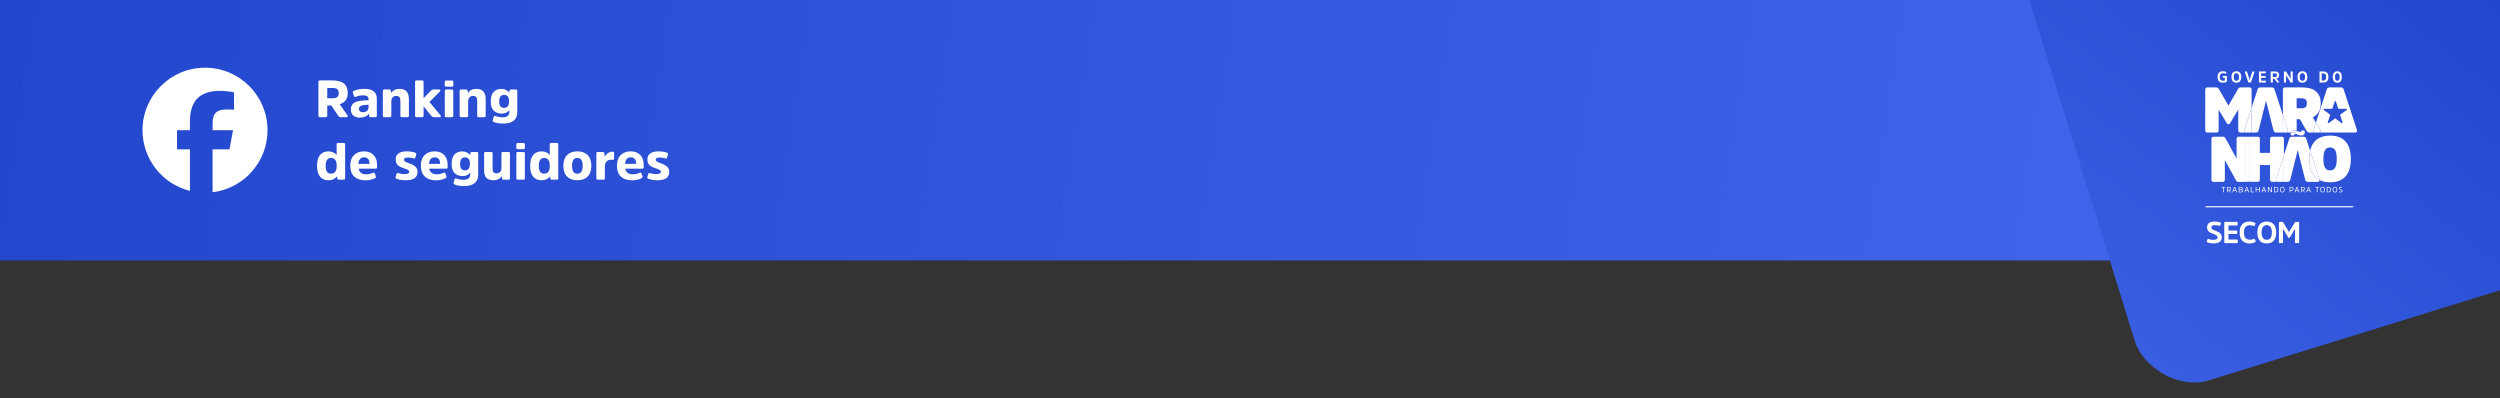 <svg width="1920" height="306" viewBox="0 0 1920 306" fill="none" xmlns="http://www.w3.org/2000/svg">
<rect x="0" y="0" width="1920" height="306" fill="#333333" stroke="none"/>
<g clip-path="url(#clip0_2024_3471)">
<rect width="1920" height="200" fill="url(#paint0_linear_2024_3471)"/>
<g clip-path="url(#clip1_2024_3471)">
<path d="M157.454 52C130.945 52 109.454 73.491 109.454 100C109.454 122.51 124.952 141.399 145.859 146.587V114.669H135.962V100H145.859V93.679C145.859 77.342 153.253 69.77 169.293 69.77C172.334 69.77 177.581 70.367 179.728 70.962V84.258C178.595 84.139 176.627 84.079 174.183 84.079C166.313 84.079 163.272 87.061 163.272 94.812V100H178.95L176.257 114.669H163.272V147.649C187.039 144.778 205.456 124.541 205.456 100C205.454 73.491 183.964 52 157.454 52Z" fill="white"/>
</g>
<path d="M251.338 75.48H255.058C256.898 75.48 258.178 75.2 258.978 74.56C259.778 73.92 260.178 72.92 260.178 71.52C260.178 70.08 259.778 69.04 259.018 68.44C258.218 67.88 256.938 67.56 255.098 67.56H251.338V75.48ZM245.698 61.76H255.178C259.138 61.76 262.098 62.56 264.098 64.08C266.058 65.6 267.058 68.08 267.058 71.52C267.058 75.96 264.978 78.8 260.858 80.04L266.858 88.52C267.098 88.88 267.178 89.2 267.018 89.52C266.858 89.84 266.578 90 266.178 90H261.538C260.818 90 260.298 89.72 259.898 89.08L254.378 81H251.338V88.84C251.338 89.64 250.938 90 250.178 90H245.698C244.898 90 244.538 89.64 244.538 88.84V62.92C244.538 62.16 244.898 61.76 245.698 61.76ZM289.388 75.84V88.88C289.388 89.64 289.028 90 288.308 90H284.668C284.028 90 283.628 89.72 283.548 89.12L283.308 87.36C281.868 89.36 279.508 90.32 276.268 90.32C274.188 90.32 272.548 89.8 271.308 88.72C270.068 87.68 269.468 86.12 269.468 84.08C269.468 82.92 269.668 81.92 270.108 81.04C270.548 80.2 271.148 79.52 271.868 79C272.588 78.52 273.548 78.12 274.788 77.8C275.988 77.52 277.228 77.32 278.468 77.2C279.708 77.08 281.228 77 283.068 76.96V76.2C283.068 74.2 281.668 73.2 278.948 73.2C277.108 73.2 275.188 73.6 273.188 74.32C272.468 74.64 272.028 74.4 271.828 73.64L271.028 71.16C270.788 70.56 271.028 70.12 271.668 69.8C274.068 68.76 276.788 68.24 279.908 68.24C286.228 68.24 289.388 70.8 289.388 75.84ZM283.068 82.12V80.44C280.468 80.52 278.588 80.76 277.428 81.2C276.228 81.64 275.668 82.44 275.668 83.64C275.668 84.4 275.908 85 276.468 85.44C276.988 85.92 277.708 86.12 278.668 86.12C280.108 86.12 281.228 85.76 281.948 85.04C282.668 84.32 283.068 83.32 283.068 82.12ZM314.025 76.2V88.88C314.025 89.64 313.665 90 312.945 90H308.625C307.865 90 307.505 89.64 307.505 88.88V77.44C307.505 76.16 307.265 75.24 306.785 74.6C306.305 74 305.465 73.68 304.345 73.68C303.065 73.68 302.145 74.08 301.505 74.84C300.865 75.6 300.545 76.64 300.545 77.92V88.88C300.545 89.64 300.145 90 299.425 90H295.105C294.385 90 294.025 89.64 294.025 88.88V69.8C294.025 69.08 294.385 68.72 295.105 68.72H298.985C299.625 68.72 300.025 69.04 300.105 69.6L300.425 71.4C301.785 69.32 303.945 68.24 306.945 68.24C311.665 68.24 314.025 70.92 314.025 76.2ZM337.873 90H333.073C332.393 90 331.833 89.72 331.393 89.12L325.313 81.68V88.88C325.313 89.64 324.913 90 324.193 90H319.873C319.153 90 318.793 89.64 318.793 88.88V62.84C318.793 62.12 319.153 61.76 319.873 61.76H324.193C324.913 61.76 325.313 62.12 325.313 62.84V75.44L331.033 69.52C331.513 69 332.073 68.72 332.713 68.72H337.393C337.793 68.72 338.033 68.88 338.193 69.2C338.313 69.52 338.233 69.8 337.913 70.12L329.833 78.32L338.353 88.6C338.593 88.96 338.673 89.28 338.593 89.56C338.473 89.88 338.233 90 337.873 90ZM348.127 69.8V88.88C348.127 89.64 347.767 90 347.047 90H342.687C341.967 90 341.607 89.64 341.607 88.88V69.8C341.607 69.08 341.967 68.72 342.687 68.72H347.047C347.767 68.72 348.127 69.08 348.127 69.8ZM348.167 62.92V65.44C348.167 66.2 347.807 66.56 347.087 66.56H342.647C341.927 66.56 341.567 66.2 341.567 65.44V62.92C341.567 62.2 341.927 61.84 342.647 61.84H347.087C347.807 61.84 348.167 62.2 348.167 62.92ZM373.009 76.2V88.88C373.009 89.64 372.649 90 371.929 90H367.609C366.849 90 366.489 89.64 366.489 88.88V77.44C366.489 76.16 366.249 75.24 365.769 74.6C365.289 74 364.449 73.68 363.329 73.68C362.049 73.68 361.129 74.08 360.489 74.84C359.849 75.6 359.529 76.64 359.529 77.92V88.88C359.529 89.64 359.129 90 358.409 90H354.089C353.369 90 353.009 89.64 353.009 88.88V69.8C353.009 69.08 353.369 68.72 354.089 68.72H357.969C358.609 68.72 359.009 69.04 359.089 69.6L359.409 71.4C360.769 69.32 362.929 68.24 365.929 68.24C370.649 68.24 373.009 70.92 373.009 76.2ZM390.938 77.72C390.938 74.52 389.658 72.88 387.138 72.88C384.618 72.88 383.378 74.56 383.378 77.84C383.378 81.2 384.618 82.84 387.138 82.84C389.658 82.84 390.938 81.16 390.938 77.72ZM397.298 69.8V86.08C397.298 88.96 396.378 91.16 394.538 92.64C392.698 94.16 390.058 94.88 386.618 94.88C383.298 94.88 380.778 94.48 379.098 93.64C378.458 93.32 378.258 92.88 378.418 92.28L379.138 89.8C379.338 89.08 379.778 88.88 380.498 89.12C382.298 89.76 384.138 90.08 386.058 90.08C389.458 90.08 391.178 88.68 391.178 85.8V84.4C390.618 85.32 389.858 86.04 388.818 86.52C387.778 87 386.618 87.24 385.338 87.24C382.778 87.24 380.698 86.48 379.178 84.96C377.658 83.44 376.898 81.08 376.898 77.84C376.898 74.64 377.618 72.24 379.098 70.64C380.578 69.08 382.578 68.28 385.098 68.28C386.378 68.28 387.578 68.56 388.658 69.08C389.738 69.64 390.578 70.32 391.138 71.2L391.338 69.6C391.418 69.04 391.778 68.72 392.458 68.72H396.178C396.898 68.72 397.298 69.08 397.298 69.8ZM258.578 127.36C258.578 123.36 257.138 121.32 254.298 121.32C252.898 121.32 251.858 121.8 251.178 122.76C250.458 123.72 250.138 125.24 250.138 127.36C250.138 129.48 250.458 131 251.178 131.96C251.858 132.92 252.898 133.36 254.298 133.36C257.138 133.36 258.578 131.36 258.578 127.36ZM258.978 137.12L258.778 135.36C258.178 136.32 257.258 137.08 256.058 137.64C254.858 138.2 253.578 138.44 252.258 138.44C249.458 138.44 247.298 137.52 245.778 135.64C244.258 133.8 243.498 131.04 243.498 127.36C243.498 123.68 244.258 120.92 245.778 119.04C247.298 117.2 249.458 116.24 252.258 116.24C253.538 116.24 254.738 116.52 255.938 117.04C257.138 117.56 257.978 118.28 258.538 119.16V110.84C258.538 110.12 258.898 109.76 259.618 109.76H263.938C264.658 109.76 265.058 110.12 265.058 110.84V136.88C265.058 137.64 264.658 138 263.938 138H260.098C259.458 138 259.058 137.72 258.978 137.12ZM281.245 133.88C283.045 133.88 284.805 133.48 286.485 132.68C287.165 132.36 287.645 132.6 287.925 133.36L288.645 135.48C288.805 136.08 288.605 136.52 287.965 136.84C285.765 137.96 283.325 138.48 280.685 138.48C276.965 138.48 274.085 137.52 272.045 135.6C270.005 133.68 269.005 130.92 269.005 127.36C269.005 123.84 269.925 121.08 271.845 119.16C273.725 117.24 276.285 116.24 279.565 116.24C282.685 116.24 285.165 117.2 286.925 119.04C288.685 120.92 289.565 123.4 289.565 126.52V128.48C289.565 129.2 289.165 129.56 288.445 129.56H275.445C275.685 130.92 276.285 132 277.285 132.76C278.285 133.52 279.605 133.88 281.245 133.88ZM279.685 120.84C276.965 120.84 275.485 122.52 275.245 125.84H283.765V125.56C283.765 124.08 283.405 122.92 282.725 122.08C282.005 121.28 281.005 120.84 279.685 120.84ZM320.644 132.12C320.644 136.36 317.604 138.44 311.604 138.44C308.924 138.44 306.564 138.08 304.564 137.28C303.884 137.04 303.644 136.6 303.844 135.96L304.524 133.64C304.684 132.96 305.124 132.72 305.884 132.96C307.444 133.48 308.964 133.72 310.484 133.72C312.964 133.72 314.244 133.12 314.244 131.92C314.244 131.36 313.924 130.88 313.364 130.52C312.804 130.2 311.844 129.8 310.524 129.36C308.324 128.64 306.844 127.96 306.084 127.36C304.604 126.28 303.884 124.64 303.884 122.48C303.884 120.4 304.604 118.84 306.084 117.8C307.564 116.76 309.644 116.24 312.364 116.24C315.044 116.24 317.244 116.6 318.964 117.32C319.604 117.6 319.844 118.04 319.684 118.68L319.004 120.92C318.764 121.64 318.324 121.88 317.644 121.64C316.164 121.2 314.724 120.96 313.364 120.96C311.284 120.96 310.284 121.56 310.284 122.68C310.284 123.28 310.564 123.76 311.124 124.08C311.684 124.44 312.684 124.88 314.084 125.36C315.164 125.76 316.004 126.12 316.644 126.4C317.284 126.72 317.924 127.12 318.644 127.64C319.324 128.16 319.844 128.8 320.164 129.52C320.484 130.24 320.644 131.12 320.644 132.12ZM335.464 133.88C337.264 133.88 339.024 133.48 340.704 132.68C341.384 132.36 341.864 132.6 342.144 133.36L342.864 135.48C343.024 136.08 342.824 136.52 342.184 136.84C339.984 137.96 337.544 138.48 334.904 138.48C331.184 138.48 328.304 137.52 326.264 135.6C324.224 133.68 323.224 130.92 323.224 127.36C323.224 123.84 324.144 121.08 326.064 119.16C327.944 117.24 330.504 116.24 333.784 116.24C336.904 116.24 339.384 117.2 341.144 119.04C342.904 120.92 343.784 123.4 343.784 126.52V128.48C343.784 129.2 343.384 129.56 342.664 129.56H329.664C329.904 130.92 330.504 132 331.504 132.76C332.504 133.52 333.824 133.88 335.464 133.88ZM333.904 120.84C331.184 120.84 329.704 122.52 329.464 125.84H337.984V125.56C337.984 124.08 337.624 122.92 336.944 122.08C336.224 121.28 335.224 120.84 333.904 120.84ZM360.899 125.72C360.899 122.52 359.619 120.88 357.099 120.88C354.579 120.88 353.339 122.56 353.339 125.84C353.339 129.2 354.579 130.84 357.099 130.84C359.619 130.84 360.899 129.16 360.899 125.72ZM367.259 117.8V134.08C367.259 136.96 366.339 139.16 364.499 140.64C362.659 142.16 360.019 142.88 356.579 142.88C353.259 142.88 350.739 142.48 349.059 141.64C348.419 141.32 348.219 140.88 348.379 140.28L349.099 137.8C349.299 137.08 349.739 136.88 350.459 137.12C352.259 137.76 354.099 138.08 356.019 138.08C359.419 138.08 361.139 136.68 361.139 133.8V132.4C360.579 133.32 359.819 134.04 358.779 134.52C357.739 135 356.579 135.24 355.299 135.24C352.739 135.24 350.659 134.48 349.139 132.96C347.619 131.44 346.859 129.08 346.859 125.84C346.859 122.64 347.579 120.24 349.059 118.64C350.539 117.08 352.539 116.28 355.059 116.28C356.339 116.28 357.539 116.56 358.619 117.08C359.699 117.64 360.539 118.32 361.099 119.2L361.299 117.6C361.379 117.04 361.739 116.72 362.419 116.72H366.139C366.859 116.72 367.259 117.08 367.259 117.8ZM371.794 130.76V117.8C371.794 117.08 372.154 116.72 372.914 116.72H377.234C377.954 116.72 378.314 117.08 378.314 117.8V129.48C378.314 130.68 378.514 131.6 378.954 132.2C379.394 132.84 380.194 133.12 381.314 133.12C382.514 133.12 383.434 132.76 384.114 132C384.754 131.28 385.114 130.28 385.114 129V117.8C385.114 117.08 385.474 116.72 386.234 116.72H390.554C391.274 116.72 391.634 117.08 391.634 117.8V136.88C391.634 137.64 391.274 138 390.554 138H386.674C385.994 138 385.594 137.72 385.514 137.12L385.234 135.28C383.914 137.4 381.834 138.44 378.994 138.44C376.514 138.44 374.714 137.84 373.554 136.6C372.354 135.36 371.794 133.4 371.794 130.76ZM403.088 117.8V136.88C403.088 137.64 402.728 138 402.008 138H397.648C396.928 138 396.568 137.64 396.568 136.88V117.8C396.568 117.08 396.928 116.72 397.648 116.72H402.008C402.728 116.72 403.088 117.08 403.088 117.8ZM403.128 110.92V113.44C403.128 114.2 402.768 114.56 402.048 114.56H397.608C396.888 114.56 396.528 114.2 396.528 113.44V110.92C396.528 110.2 396.888 109.84 397.608 109.84H402.048C402.768 109.84 403.128 110.2 403.128 110.92ZM422.25 127.36C422.25 123.36 420.81 121.32 417.97 121.32C416.57 121.32 415.53 121.8 414.85 122.76C414.13 123.72 413.81 125.24 413.81 127.36C413.81 129.48 414.13 131 414.85 131.96C415.53 132.92 416.57 133.36 417.97 133.36C420.81 133.36 422.25 131.36 422.25 127.36ZM422.65 137.12L422.45 135.36C421.85 136.32 420.93 137.08 419.73 137.64C418.53 138.2 417.25 138.44 415.93 138.44C413.13 138.44 410.97 137.52 409.45 135.64C407.93 133.8 407.17 131.04 407.17 127.36C407.17 123.68 407.93 120.92 409.45 119.04C410.97 117.2 413.13 116.24 415.93 116.24C417.21 116.24 418.41 116.52 419.61 117.04C420.81 117.56 421.65 118.28 422.21 119.16V110.84C422.21 110.12 422.57 109.76 423.29 109.76H427.61C428.33 109.76 428.73 110.12 428.73 110.84V136.88C428.73 137.64 428.33 138 427.61 138H423.77C423.13 138 422.73 137.72 422.65 137.12ZM443.397 138.44C440.037 138.44 437.437 137.52 435.517 135.6C433.597 133.72 432.677 130.96 432.677 127.36C432.677 123.76 433.597 121 435.517 119.08C437.437 117.2 440.037 116.24 443.397 116.24C446.717 116.24 449.357 117.2 451.277 119.08C453.197 121 454.157 123.76 454.157 127.36C454.157 130.96 453.197 133.72 451.277 135.6C449.357 137.52 446.717 138.44 443.397 138.44ZM443.397 133.4C446.117 133.4 447.517 131.4 447.517 127.36C447.517 123.32 446.117 121.28 443.397 121.28C440.677 121.28 439.317 123.32 439.317 127.36C439.317 131.4 440.677 133.4 443.397 133.4ZM459.129 116.72H463.009C463.649 116.72 464.049 117.04 464.129 117.68L464.449 120.4C464.929 119.36 465.689 118.48 466.769 117.68C467.849 116.88 469.129 116.48 470.569 116.48C471.249 116.48 471.609 116.84 471.609 117.48V121.88C471.609 122.48 471.289 122.76 470.649 122.76C470.489 122.76 470.289 122.76 469.969 122.72C469.649 122.72 469.409 122.68 469.169 122.68C467.729 122.68 466.609 123.16 465.769 124.12C464.929 125.08 464.529 126.32 464.529 127.76V136.88C464.529 137.64 464.169 138 463.449 138H459.129C458.369 138 458.009 137.64 458.009 136.88V117.8C458.009 117.08 458.369 116.72 459.129 116.72ZM486.05 133.88C487.85 133.88 489.61 133.48 491.29 132.68C491.97 132.36 492.45 132.6 492.73 133.36L493.45 135.48C493.61 136.08 493.41 136.52 492.77 136.84C490.57 137.96 488.13 138.48 485.49 138.48C481.77 138.48 478.89 137.52 476.85 135.6C474.81 133.68 473.81 130.92 473.81 127.36C473.81 123.84 474.73 121.08 476.65 119.16C478.53 117.24 481.09 116.24 484.37 116.24C487.49 116.24 489.97 117.2 491.73 119.04C493.49 120.92 494.37 123.4 494.37 126.52V128.48C494.37 129.2 493.97 129.56 493.25 129.56H480.25C480.49 130.92 481.09 132 482.09 132.76C483.09 133.52 484.41 133.88 486.05 133.88ZM484.49 120.84C481.77 120.84 480.29 122.52 480.05 125.84H488.57V125.56C488.57 124.08 488.21 122.92 487.53 122.08C486.81 121.28 485.81 120.84 484.49 120.84ZM513.965 132.12C513.965 136.36 510.925 138.44 504.925 138.44C502.245 138.44 499.885 138.08 497.885 137.28C497.205 137.04 496.965 136.6 497.165 135.96L497.845 133.64C498.005 132.96 498.445 132.72 499.205 132.96C500.765 133.48 502.285 133.72 503.805 133.72C506.285 133.72 507.565 133.12 507.565 131.92C507.565 131.36 507.245 130.88 506.685 130.52C506.125 130.2 505.165 129.8 503.845 129.36C501.645 128.64 500.165 127.96 499.405 127.36C497.925 126.28 497.205 124.64 497.205 122.48C497.205 120.4 497.925 118.84 499.405 117.8C500.885 116.76 502.965 116.24 505.685 116.24C508.365 116.24 510.565 116.6 512.285 117.32C512.925 117.6 513.165 118.04 513.005 118.68L512.325 120.92C512.085 121.64 511.645 121.88 510.965 121.64C509.485 121.2 508.045 120.96 506.685 120.96C504.605 120.96 503.605 121.56 503.605 122.68C503.605 123.28 503.885 123.76 504.445 124.08C505.005 124.44 506.005 124.88 507.405 125.36C508.485 125.76 509.325 126.12 509.965 126.4C510.605 126.72 511.245 127.12 511.965 127.64C512.645 128.16 513.165 128.8 513.485 129.52C513.805 130.24 513.965 131.12 513.965 132.12Z" fill="white"/>
<rect x="1483.85" y="-241.318" width="572.378" height="572.378" rx="45.606" transform="rotate(-17.187 1483.85 -241.318)" fill="url(#paint1_linear_2024_3471)"/>
<g clip-path="url(#clip2_2024_3471)">
<path fill-rule="evenodd" clip-rule="evenodd" d="M1693.8 158.896V158.717C1693.8 158.53 1693.96 158.384 1694.14 158.384H1807C1807.19 158.384 1807.34 158.538 1807.34 158.717V158.896C1807.34 159.083 1807.18 159.23 1807 159.23H1694.14C1693.95 159.23 1693.8 159.075 1693.8 158.896Z" fill="white"/>
<path d="M1769.22 100.215H1768.09C1767.6 100.215 1767.39 100.354 1767.31 100.785L1767.28 100.948C1767.23 101.216 1766.96 101.354 1766.58 101.354C1766.23 101.354 1765.78 101.249 1765.37 101.086L1763.92 100.516C1763.92 100.516 1763.84 100.492 1763.81 100.476C1763.69 101.395 1763.14 101.802 1762.08 101.802H1759.41C1759.32 102.135 1759.26 102.501 1759.26 102.916C1759.26 103.778 1759.53 103.998 1760.12 103.998H1761.25C1761.74 103.998 1761.95 103.86 1762.03 103.429L1762.06 103.266C1762.11 102.973 1762.35 102.859 1762.73 102.859C1763.08 102.859 1763.51 102.94 1763.97 103.128L1765.42 103.697C1765.99 103.917 1766.66 104.071 1767.6 104.071C1769.16 104.071 1770.08 103.184 1770.08 101.452C1770.08 100.59 1769.81 100.215 1769.22 100.215Z" fill="white"/>
<path d="M1709.94 58.322C1710.13 58.322 1710.24 58.42 1710.24 58.623V62.495C1710.24 62.715 1710.11 62.837 1709.97 62.918C1709.4 63.26 1708.51 63.52 1707.22 63.52C1704.61 63.52 1703.09 62.162 1703.09 59.12C1703.09 56.077 1704.62 54.727 1707.33 54.727C1708.42 54.727 1709.29 55.02 1709.77 55.305C1709.95 55.402 1710.02 55.5 1709.95 55.679L1709.65 56.427C1709.57 56.606 1709.47 56.671 1709.23 56.574C1708.86 56.419 1708.28 56.224 1707.54 56.224C1705.62 56.224 1704.8 57.07 1704.8 59.111C1704.8 61.153 1705.65 62.015 1707.41 62.015C1707.91 62.015 1708.41 61.91 1708.7 61.771V59.632H1707.39C1707.18 59.632 1707.09 59.551 1707.09 59.355V58.615C1707.09 58.42 1707.18 58.314 1707.39 58.314H1709.94V58.322Z" fill="white"/>
<path d="M1721.3 59.128C1721.3 62.064 1719.91 63.52 1717.52 63.52C1715.14 63.52 1713.77 62.072 1713.77 59.128C1713.77 56.183 1715.17 54.727 1717.53 54.727C1719.9 54.727 1721.3 56.191 1721.3 59.128ZM1719.57 59.128C1719.57 57.184 1718.9 56.199 1717.53 56.199C1716.17 56.199 1715.47 57.175 1715.47 59.128C1715.47 61.08 1716.15 62.04 1717.53 62.04C1718.91 62.04 1719.57 61.072 1719.57 59.128Z" fill="white"/>
<path d="M1727.04 63.391C1726.84 63.391 1726.74 63.309 1726.66 63.098L1723.98 55.216C1723.91 55.012 1724.01 54.874 1724.21 54.874H1725.38C1725.58 54.874 1725.68 54.972 1725.73 55.142L1727.18 59.657L1727.71 61.65H1727.73L1728.25 59.657L1729.7 55.142C1729.75 54.972 1729.84 54.874 1730.05 54.874H1731.23C1731.43 54.874 1731.53 55.004 1731.45 55.216L1728.78 63.098C1728.71 63.301 1728.6 63.391 1728.39 63.391H1727.02H1727.04Z" fill="white"/>
<path d="M1736.53 59.746V61.935H1739.96C1740.17 61.935 1740.26 62.016 1740.26 62.227V63.09C1740.26 63.309 1740.17 63.391 1739.96 63.391H1735.17C1734.95 63.391 1734.87 63.309 1734.87 63.09V55.167C1734.87 54.964 1734.95 54.874 1735.16 54.874H1739.92C1740.12 54.874 1740.22 54.955 1740.22 55.167V56.029C1740.22 56.233 1740.12 56.33 1739.92 56.33H1736.54V58.347H1739.77C1739.96 58.347 1740.06 58.453 1740.06 58.648V59.446C1740.06 59.641 1739.96 59.746 1739.77 59.746H1736.54H1736.53Z" fill="white"/>
<path d="M1746.88 54.874C1749.22 54.874 1750.41 55.712 1750.41 57.737C1750.41 59.21 1749.61 60.039 1748.33 60.316L1750.39 63.017C1750.52 63.187 1750.44 63.391 1750.21 63.391H1749.06C1748.84 63.391 1748.74 63.293 1748.64 63.147L1746.68 60.544H1745.56V63.082C1745.56 63.301 1745.46 63.383 1745.26 63.383H1744.18C1743.96 63.383 1743.88 63.301 1743.88 63.082V55.167C1743.88 54.964 1743.96 54.874 1744.18 54.874H1746.89H1746.88ZM1746.84 59.145C1748.21 59.145 1748.71 58.697 1748.71 57.745C1748.71 56.721 1748.18 56.33 1746.85 56.33H1745.54V59.145H1746.83H1746.84Z" fill="white"/>
<path d="M1760.84 63.082C1760.84 63.301 1760.74 63.383 1760.55 63.383H1759.46C1759.25 63.383 1759.16 63.326 1759.08 63.179L1755.68 57.697V63.082C1755.68 63.301 1755.6 63.383 1755.39 63.383H1754.35C1754.13 63.383 1754.05 63.301 1754.05 63.082V55.167C1754.05 54.964 1754.13 54.874 1754.35 54.874H1755.42C1755.64 54.874 1755.72 54.923 1755.81 55.069L1759.2 60.56V55.167C1759.2 54.964 1759.29 54.874 1759.5 54.874H1760.55C1760.74 54.874 1760.84 54.955 1760.84 55.151V63.082Z" fill="white"/>
<path d="M1772.02 59.128C1772.02 62.064 1770.62 63.52 1768.24 63.52C1765.86 63.52 1764.48 62.072 1764.48 59.128C1764.48 56.183 1765.88 54.727 1768.25 54.727C1770.61 54.727 1772.02 56.191 1772.02 59.128ZM1770.29 59.128C1770.29 57.184 1769.62 56.199 1768.25 56.199C1766.89 56.199 1766.2 57.175 1766.2 59.128C1766.2 61.08 1766.87 62.04 1768.25 62.04C1769.64 62.04 1770.29 61.072 1770.29 59.128Z" fill="white"/>
<path d="M1781.67 63.391C1781.45 63.391 1781.37 63.309 1781.37 63.09V55.167C1781.37 54.964 1781.45 54.874 1781.66 54.874H1783.99C1786.72 54.874 1788.21 55.997 1788.21 59.047C1788.21 62.252 1786.72 63.391 1784.01 63.391H1781.67H1781.67ZM1783.06 56.371V61.886H1783.94C1785.58 61.886 1786.49 61.316 1786.49 59.047C1786.49 56.932 1785.58 56.371 1783.93 56.371H1783.06H1783.06Z" fill="white"/>
<path d="M1798.53 59.122C1798.53 62.026 1797.2 63.514 1795.05 63.514C1792.91 63.514 1791.58 62.026 1791.58 59.138C1791.58 56.25 1792.91 54.737 1795.05 54.737C1797.2 54.737 1798.53 56.226 1798.53 59.13M1796.86 59.122C1796.86 57.178 1796.27 56.193 1795.05 56.193C1793.84 56.193 1793.27 57.169 1793.27 59.122C1793.27 61.074 1793.86 62.058 1795.05 62.058C1796.25 62.058 1796.86 61.082 1796.86 59.122Z" fill="white"/>
<path d="M1789.5 130.881C1786.13 130.881 1784.36 128.481 1784.36 122.071C1784.36 115.661 1786.13 113.262 1789.5 113.262C1792.87 113.262 1794.64 115.661 1794.64 122.071C1794.64 128.481 1792.87 130.881 1789.5 130.881ZM1789.5 104.151C1781.65 104.151 1776 107.625 1774.18 115.767L1774.68 117.272L1781.3 137.543C1781.4 137.836 1781.45 138.104 1781.45 138.348C1783.74 139.471 1786.46 139.991 1789.51 139.991C1799.15 139.991 1805.46 134.753 1805.46 122.071C1805.46 109.39 1799.15 104.151 1789.51 104.151" fill="white"/>
<path d="M1752.29 104.991H1745.14C1743.92 104.991 1743.38 105.527 1743.38 106.756V117.379H1735.55V106.756C1735.55 105.536 1735.01 104.991 1733.79 104.991H1726.64C1726.56 104.991 1726.49 104.991 1726.41 104.991C1727.48 105.056 1727.95 105.601 1727.95 106.748V137.886C1727.95 139.033 1727.48 139.578 1726.41 139.643C1726.49 139.643 1726.56 139.643 1726.64 139.643H1733.79C1735 139.643 1735.55 139.106 1735.55 137.878V126.766H1743.38V137.878C1743.38 139.098 1743.91 139.643 1745.14 139.643H1752.29H1749.35C1748.18 139.643 1747.59 138.813 1748.04 137.536L1754.06 119.112V106.739C1754.06 105.519 1753.52 104.974 1752.3 104.974" fill="white"/>
<path d="M1769.06 104.99H1760.26C1758.99 104.99 1758.5 105.527 1758.15 106.56L1754.05 119.127V137.893C1754.05 139.114 1753.51 139.659 1752.28 139.659H1756.78C1758 139.659 1758.64 139.122 1758.93 138.04L1764.61 115.475H1764.75L1767.56 126.733L1770.38 138.04C1770.44 138.243 1770.5 138.422 1770.58 138.585C1770.93 139.292 1771.54 139.65 1772.53 139.65H1779.97C1780.85 139.65 1781.4 139.179 1781.44 138.414C1781.44 138.398 1781.44 138.373 1781.44 138.357C1776.49 135.941 1773.54 130.751 1773.54 122.08C1773.54 119.729 1773.76 117.631 1774.18 115.776L1771.17 106.56C1771.17 106.56 1771.15 106.527 1771.15 106.503C1771.1 106.34 1771.03 106.186 1770.97 106.047V106.031C1770.62 105.348 1770.1 104.99 1769.07 104.99" fill="white"/>
<path d="M1774.18 115.768C1773.77 117.622 1773.55 119.721 1773.55 122.072C1773.55 130.743 1776.5 135.933 1781.44 138.349C1781.44 138.105 1781.4 137.836 1781.3 137.543L1774.67 117.272L1774.18 115.768H1774.18Z" fill="white"/>
<path d="M1754.05 119.118L1748.03 137.543C1747.59 138.812 1748.17 139.649 1749.35 139.649H1752.29C1753.5 139.649 1754.05 139.113 1754.05 137.884V119.118Z" fill="white"/>
<path d="M1726.2 104.99H1719.45C1718.23 104.99 1717.69 105.527 1717.69 106.755V121.739L1709.08 106.072C1708.64 105.291 1708.2 104.998 1706.97 104.998H1700.17C1698.95 104.998 1698.4 105.535 1698.4 106.763V137.901C1698.4 139.122 1698.94 139.667 1700.17 139.667H1706.91C1708.13 139.667 1708.68 139.13 1708.68 137.901V122.918L1717.29 138.585C1717.73 139.366 1718.16 139.659 1719.39 139.659H1726.2C1726.28 139.659 1726.35 139.659 1726.42 139.659C1725.36 139.593 1724.89 139.048 1724.89 137.901V106.763C1724.89 105.616 1725.36 105.071 1726.42 105.006C1726.35 105.006 1726.28 105.006 1726.2 105.006" fill="white"/>
<path d="M1726.43 104.99C1725.36 105.055 1724.89 105.6 1724.89 106.747V137.885C1724.89 139.032 1725.36 139.577 1726.43 139.642C1727.49 139.577 1727.96 139.032 1727.96 137.885V106.747C1727.96 105.6 1727.49 105.055 1726.43 104.99Z" fill="white"/>
<path d="M1727.49 67.132H1720.99C1719.96 67.132 1719.37 67.473 1718.98 68.108L1711.44 81.082L1703.91 68.108C1703.52 67.473 1702.93 67.132 1701.9 67.132H1695.4C1694.18 67.132 1693.63 67.668 1693.63 68.897V100.035C1693.63 101.255 1694.17 101.8 1695.4 101.8H1702.14C1703.36 101.8 1703.91 101.263 1703.91 100.035V84.124L1710.17 94.65C1710.41 95.041 1710.75 95.382 1711.44 95.382C1712.12 95.382 1712.46 95.041 1712.7 94.65L1718.96 84.124V100.035C1718.96 101.255 1719.5 101.8 1720.73 101.8H1727.48H1725C1724.13 101.8 1723.57 101.329 1723.54 100.564C1723.54 100.458 1723.54 100.344 1723.56 100.23C1723.58 100.068 1723.62 99.889 1723.69 99.702L1729.24 82.709V68.905C1729.24 67.685 1728.7 67.14 1727.48 67.14" fill="white"/>
<path d="M1810.09 99.686L1799.96 68.694C1799.62 67.669 1799.13 67.124 1797.85 67.124H1789.05C1787.78 67.124 1787.28 67.661 1786.94 68.694L1778.63 94.13L1780.81 97.75L1781.93 99.588C1782.66 100.76 1782.17 101.793 1780.95 101.793H1808.76C1809.93 101.793 1810.53 100.963 1810.08 99.686H1810.09ZM1802.23 84.458L1797.2 88.127L1799.06 93.951C1799.2 94.407 1798.67 94.789 1798.29 94.504L1793.41 90.901L1788.47 94.496C1788.08 94.781 1787.55 94.398 1787.71 93.935L1789.65 88.135L1784.67 84.466C1784.28 84.182 1784.48 83.572 1784.96 83.572H1791.18L1793.04 78C1793.19 77.544 1793.84 77.552 1793.98 78L1795.75 83.564H1801.95C1802.43 83.564 1802.63 84.182 1802.24 84.458H1802.23Z" fill="white"/>
<path d="M1763.83 83.189V75.453H1767.35C1770.43 75.453 1771.66 76.625 1771.66 79.073C1771.66 79.154 1771.66 79.236 1771.66 79.317C1771.66 79.398 1771.66 79.472 1771.66 79.561C1771.66 80.431 1771.5 81.139 1771.16 81.692C1770.74 82.376 1770.04 82.823 1769 83.034H1768.98C1768.8 83.075 1768.6 83.108 1768.39 83.132H1768.37C1768.28 83.14 1768.19 83.148 1768.1 83.156C1768.07 83.156 1768.04 83.156 1768.02 83.156C1767.93 83.156 1767.86 83.165 1767.78 83.165C1767.75 83.165 1767.72 83.165 1767.69 83.165C1767.58 83.165 1767.47 83.165 1767.36 83.165H1763.84L1763.83 83.189ZM1767.5 67.132H1766.33H1763.84H1755.03C1753.81 67.132 1753.27 67.669 1753.27 68.897V88.362L1756.97 99.694C1757.41 100.963 1756.82 101.8 1755.65 101.8H1755.03H1759.41C1759.73 100.751 1760.56 100.141 1761.81 100.141C1762.63 100.141 1763.27 100.287 1763.81 100.483C1763.83 100.344 1763.84 100.198 1763.84 100.043V91.527H1766.33L1771.37 100.385C1771.91 101.312 1772.59 101.809 1773.82 101.809H1778.14C1777.27 101.809 1776.71 101.337 1776.68 100.572C1776.67 100.312 1776.71 100.027 1776.83 99.71L1778.64 94.154L1776.19 90.111C1776.19 90.111 1781.13 88.061 1782.05 82.514C1782.21 81.546 1782.32 80.497 1782.33 79.341C1782.32 78.186 1782.21 77.137 1782.05 76.169C1781.09 70.695 1776.19 68.572 1776.19 68.572C1773.88 67.571 1770.97 67.148 1767.51 67.148" fill="white"/>
<path d="M1761.8 100.133C1760.55 100.133 1759.72 100.743 1759.4 101.793H1762.06C1763.13 101.793 1763.67 101.386 1763.8 100.467C1763.25 100.272 1762.61 100.125 1761.8 100.125" fill="white"/>
<path d="M1778.62 94.138L1776.81 99.694C1776.7 100.011 1776.66 100.304 1776.67 100.556C1776.7 101.329 1777.25 101.792 1778.13 101.792H1780.95C1782.17 101.792 1782.66 100.768 1781.92 99.588L1780.81 97.75L1778.62 94.13V94.138Z" fill="white"/>
<path d="M1744.74 67.132H1735.93C1734.9 67.132 1734.38 67.49 1734.04 68.173V68.189C1733.96 68.327 1733.9 68.482 1733.84 68.645C1733.84 68.661 1733.83 68.677 1733.83 68.702L1730.32 79.423L1729.25 82.701V100.035C1729.25 101.255 1728.71 101.8 1727.49 101.8H1732.45C1733.44 101.8 1734.05 101.442 1734.4 100.735V100.718C1734.48 100.556 1734.55 100.385 1734.61 100.19L1740.23 77.625H1740.38L1746.05 100.19C1746.35 101.263 1746.98 101.808 1748.21 101.808H1755.02C1753.8 101.808 1753.26 101.272 1753.26 100.043V88.371L1746.83 68.71C1746.49 67.685 1746 67.14 1744.73 67.14" fill="white"/>
<path d="M1729.25 82.702L1723.7 99.694C1723.63 99.882 1723.59 100.06 1723.57 100.223C1723.55 100.337 1723.54 100.451 1723.55 100.557C1723.58 101.329 1724.13 101.801 1725.01 101.801H1727.48C1728.7 101.801 1729.25 101.264 1729.25 100.036V82.702Z" fill="white"/>
<path d="M1753.26 88.362V100.035C1753.26 101.255 1753.8 101.8 1755.02 101.8H1755.64C1756.81 101.8 1757.41 100.971 1756.97 99.694L1753.27 88.362H1753.26Z" fill="white"/>
<path d="M1706.2 143.644C1706.2 143.579 1706.23 143.546 1706.3 143.546H1709C1709.07 143.546 1709.1 143.579 1709.1 143.644V143.921C1709.1 143.986 1709.06 144.018 1709 144.018H1707.91V147.614C1707.91 147.687 1707.88 147.711 1707.81 147.711H1707.5C1707.44 147.711 1707.4 147.679 1707.4 147.614V144.018H1706.31C1706.25 144.018 1706.22 143.986 1706.22 143.921V143.644H1706.2Z" fill="white"/>
<path d="M1711.71 143.554C1712.87 143.554 1713.39 143.985 1713.39 144.896C1713.39 145.677 1712.95 146.084 1712.19 146.173L1713.4 147.589C1713.44 147.646 1713.43 147.719 1713.34 147.719H1712.98C1712.9 147.719 1712.87 147.686 1712.83 147.638L1711.64 146.222H1710.91V147.621C1710.91 147.695 1710.88 147.719 1710.82 147.719H1710.51C1710.43 147.719 1710.41 147.686 1710.41 147.621V143.652C1710.41 143.587 1710.44 143.554 1710.51 143.554H1711.72H1711.71ZM1711.69 145.759C1712.57 145.759 1712.88 145.482 1712.88 144.896C1712.88 144.278 1712.54 144.026 1711.7 144.026H1710.91V145.759H1711.69H1711.69Z" fill="white"/>
<path d="M1716.4 143.554C1716.49 143.554 1716.51 143.587 1716.53 143.652L1718.02 147.621C1718.04 147.678 1718.01 147.719 1717.95 147.719H1717.61C1717.54 147.719 1717.52 147.686 1717.49 147.63L1717.12 146.637H1715.3L1714.92 147.63C1714.9 147.686 1714.88 147.719 1714.82 147.719H1714.47C1714.4 147.719 1714.37 147.67 1714.39 147.621L1715.87 143.652C1715.9 143.587 1715.92 143.554 1716 143.554H1716.4ZM1716.96 146.173L1716.22 144.059H1716.21L1715.46 146.173H1716.96H1716.96Z" fill="white"/>
<path d="M1719.41 147.719C1719.34 147.719 1719.32 147.686 1719.32 147.621V143.652C1719.32 143.587 1719.35 143.554 1719.41 143.554H1720.89C1721.95 143.554 1722.42 143.912 1722.42 144.628C1722.42 145.197 1722.13 145.45 1721.82 145.523C1722.23 145.612 1722.58 145.897 1722.58 146.54C1722.58 147.377 1722.05 147.719 1720.92 147.719H1719.41ZM1720.91 145.344C1721.66 145.344 1721.92 145.149 1721.92 144.669C1721.92 144.189 1721.64 144.018 1720.88 144.018H1719.81V145.344H1720.9H1720.91ZM1720.88 147.255C1721.75 147.255 1722.06 147.076 1722.06 146.515C1722.06 146.003 1721.79 145.799 1720.93 145.799H1719.82V147.263H1720.88L1720.88 147.255Z" fill="white"/>
<path d="M1725.7 143.554C1725.79 143.554 1725.8 143.587 1725.83 143.652L1727.32 147.622C1727.33 147.679 1727.31 147.719 1727.24 147.719H1726.9C1726.84 147.719 1726.81 147.687 1726.79 147.63L1726.41 146.637H1724.59L1724.22 147.63C1724.19 147.687 1724.18 147.719 1724.11 147.719H1723.76C1723.7 147.719 1723.67 147.67 1723.68 147.622L1725.17 143.652C1725.19 143.587 1725.21 143.554 1725.3 143.554H1725.7ZM1726.25 146.174L1725.51 144.059H1725.5L1724.75 146.174H1726.26H1726.25Z" fill="white"/>
<path d="M1729.11 147.247H1730.91C1730.97 147.247 1731 147.28 1731 147.337V147.622C1731 147.695 1730.97 147.719 1730.91 147.719H1728.69C1728.62 147.719 1728.6 147.687 1728.6 147.622V143.652C1728.6 143.587 1728.63 143.554 1728.69 143.554H1729C1729.07 143.554 1729.1 143.587 1729.1 143.652V147.247H1729.11Z" fill="white"/>
<path d="M1735.03 145.824H1732.9V147.614C1732.9 147.687 1732.87 147.711 1732.8 147.711H1732.49C1732.42 147.711 1732.4 147.679 1732.4 147.614V143.644C1732.4 143.579 1732.43 143.547 1732.49 143.547H1732.8C1732.87 143.547 1732.9 143.579 1732.9 143.644V145.352H1735.03V143.644C1735.03 143.579 1735.06 143.547 1735.13 143.547H1735.44C1735.51 143.547 1735.54 143.579 1735.54 143.644V147.614C1735.54 147.687 1735.51 147.711 1735.44 147.711H1735.13C1735.06 147.711 1735.03 147.679 1735.03 147.614V145.824Z" fill="white"/>
<path d="M1738.85 143.554C1738.94 143.554 1738.95 143.587 1738.98 143.652L1740.47 147.622C1740.48 147.679 1740.46 147.719 1740.39 147.719H1740.05C1739.99 147.719 1739.96 147.687 1739.94 147.63L1739.56 146.637H1737.74L1737.37 147.63C1737.34 147.687 1737.33 147.719 1737.26 147.719H1736.91C1736.85 147.719 1736.82 147.67 1736.83 147.622L1738.32 143.652C1738.34 143.587 1738.36 143.554 1738.45 143.554H1738.85ZM1739.39 146.174L1738.65 144.059H1738.64L1737.9 146.174H1739.4H1739.39Z" fill="white"/>
<path d="M1744.91 147.622C1744.91 147.695 1744.88 147.719 1744.82 147.719H1744.49C1744.42 147.719 1744.39 147.695 1744.35 147.638L1742.26 144.393V147.614C1742.26 147.687 1742.22 147.711 1742.16 147.711H1741.86C1741.78 147.711 1741.76 147.679 1741.76 147.614V143.644C1741.76 143.579 1741.79 143.547 1741.86 143.547H1742.17C1742.25 143.547 1742.28 143.563 1742.32 143.62L1744.42 146.865V143.644C1744.42 143.579 1744.45 143.547 1744.52 143.547H1744.82C1744.88 143.547 1744.91 143.579 1744.91 143.636V147.614V147.622Z" fill="white"/>
<path d="M1746.66 147.719C1746.59 147.719 1746.56 147.687 1746.56 147.622V143.652C1746.56 143.587 1746.6 143.554 1746.66 143.554H1747.69C1749 143.554 1749.77 144.067 1749.77 145.564C1749.77 147.207 1749 147.719 1747.69 147.719H1746.67H1746.66ZM1747.07 144.026V147.247H1747.68C1748.65 147.247 1749.23 146.914 1749.23 145.564C1749.23 144.352 1748.64 144.026 1747.66 144.026H1747.06H1747.07Z" fill="white"/>
<path d="M1754.59 145.637C1754.59 147.012 1753.96 147.784 1752.8 147.784C1751.63 147.784 1751.01 147.02 1751.01 145.637C1751.01 144.254 1751.64 143.489 1752.8 143.489C1753.95 143.489 1754.59 144.262 1754.59 145.637M1754.07 145.637C1754.07 144.555 1753.66 143.953 1752.81 143.953C1751.95 143.953 1751.54 144.555 1751.54 145.637C1751.54 146.719 1751.95 147.321 1752.81 147.321C1753.66 147.321 1754.07 146.719 1754.07 145.637Z" fill="white"/>
<path d="M1758.53 147.719C1758.45 147.719 1758.43 147.687 1758.43 147.622V143.652C1758.43 143.587 1758.46 143.554 1758.53 143.554H1759.68C1760.87 143.554 1761.42 143.969 1761.42 145.002C1761.42 146.035 1760.87 146.442 1759.68 146.442H1758.94V147.622C1758.94 147.687 1758.91 147.719 1758.84 147.719H1758.53H1758.53ZM1759.66 145.978C1760.51 145.978 1760.88 145.726 1760.88 145.002C1760.88 144.278 1760.52 144.018 1759.66 144.018H1758.92V145.97H1759.66V145.978Z" fill="white"/>
<path d="M1764.27 143.554C1764.36 143.554 1764.38 143.587 1764.4 143.652L1765.89 147.622C1765.9 147.679 1765.88 147.719 1765.81 147.719H1765.47C1765.41 147.719 1765.38 147.687 1765.36 147.63L1764.99 146.637H1763.16L1762.79 147.63C1762.77 147.687 1762.75 147.719 1762.68 147.719H1762.34C1762.27 147.719 1762.24 147.67 1762.25 147.622L1763.74 143.652C1763.77 143.587 1763.78 143.554 1763.87 143.554H1764.27ZM1764.82 146.174L1764.08 144.059H1764.08L1763.33 146.174H1764.83H1764.82Z" fill="white"/>
<path d="M1768.49 143.554C1769.64 143.554 1770.17 143.986 1770.17 144.897C1770.17 145.677 1769.72 146.084 1768.97 146.174L1770.18 147.589C1770.22 147.646 1770.21 147.719 1770.12 147.719H1769.76C1769.68 147.719 1769.65 147.687 1769.61 147.638L1768.41 146.222H1767.69V147.622C1767.69 147.695 1767.66 147.719 1767.59 147.719H1767.28C1767.21 147.719 1767.19 147.687 1767.19 147.622V143.652C1767.19 143.587 1767.22 143.554 1767.28 143.554H1768.5H1768.49ZM1768.47 145.759C1769.36 145.759 1769.67 145.482 1769.67 144.897C1769.67 144.278 1769.32 144.026 1768.49 144.026H1767.7V145.759H1768.48H1768.47Z" fill="white"/>
<path d="M1773.18 143.554C1773.27 143.554 1773.28 143.587 1773.31 143.652L1774.79 147.622C1774.81 147.679 1774.79 147.719 1774.71 147.719H1774.37C1774.31 147.719 1774.28 147.687 1774.26 147.63L1773.88 146.637H1772.06L1771.69 147.63C1771.66 147.687 1771.65 147.719 1771.58 147.719H1771.23C1771.17 147.719 1771.14 147.67 1771.16 147.622L1772.65 143.652C1772.67 143.587 1772.69 143.554 1772.78 143.554H1773.18ZM1773.73 146.174L1772.99 144.059H1772.98L1772.23 146.174H1773.74H1773.73Z" fill="white"/>
<path d="M1778.12 143.644C1778.12 143.579 1778.15 143.546 1778.22 143.546H1780.91C1780.99 143.546 1781.01 143.579 1781.01 143.644V143.921C1781.01 143.986 1780.98 144.018 1780.91 144.018H1779.83V147.614C1779.83 147.687 1779.79 147.711 1779.73 147.711H1779.42C1779.35 147.711 1779.32 147.679 1779.32 147.614V144.018H1778.23C1778.17 144.018 1778.13 143.986 1778.13 143.921V143.644H1778.12Z" fill="white"/>
<path d="M1785.52 145.637C1785.52 147.011 1784.88 147.784 1783.72 147.784C1782.56 147.784 1781.93 147.02 1781.93 145.637C1781.93 144.254 1782.57 143.489 1783.72 143.489C1784.88 143.489 1785.51 144.262 1785.51 145.637M1785 145.637C1785 144.555 1784.58 143.953 1783.73 143.953C1782.88 143.953 1782.46 144.555 1782.46 145.637C1782.46 146.719 1782.88 147.321 1783.73 147.321C1784.58 147.321 1785 146.719 1785 145.637Z" fill="white"/>
<path d="M1787.07 147.719C1786.99 147.719 1786.97 147.686 1786.97 147.621V143.652C1786.97 143.587 1787 143.554 1787.07 143.554H1788.09C1789.41 143.554 1790.17 144.067 1790.17 145.563C1790.17 147.207 1789.41 147.719 1788.1 147.719H1787.08H1787.07ZM1787.48 144.026V147.247H1788.09C1789.07 147.247 1789.64 146.914 1789.64 145.563C1789.64 144.351 1789.06 144.026 1788.08 144.026H1787.47H1787.48Z" fill="white"/>
<path d="M1795.01 145.637C1795.01 147.011 1794.38 147.784 1793.21 147.784C1792.05 147.784 1791.43 147.02 1791.43 145.637C1791.43 144.254 1792.06 143.489 1793.21 143.489C1794.37 143.489 1795 144.262 1795 145.637M1794.48 145.637C1794.48 144.555 1794.07 143.953 1793.21 143.953C1792.36 143.953 1791.95 144.555 1791.95 145.637C1791.95 146.719 1792.36 147.321 1793.21 147.321C1794.07 147.321 1794.48 146.719 1794.48 145.637Z" fill="white"/>
<path d="M1797.45 147.767C1796.97 147.767 1796.51 147.686 1796.28 147.58C1796.22 147.548 1796.19 147.523 1796.2 147.466L1796.3 147.198C1796.31 147.141 1796.34 147.1 1796.42 147.141C1796.64 147.23 1797.01 147.312 1797.44 147.312C1798.08 147.312 1798.49 147.084 1798.49 146.645C1798.49 146.173 1798.02 145.994 1797.49 145.782C1796.86 145.53 1796.31 145.311 1796.31 144.562C1796.31 143.895 1796.74 143.48 1797.74 143.48C1798.19 143.48 1798.54 143.562 1798.76 143.651C1798.82 143.676 1798.85 143.708 1798.84 143.765L1798.74 144.025C1798.72 144.082 1798.7 144.107 1798.62 144.082C1798.41 144.001 1798.15 143.944 1797.77 143.944C1797.09 143.944 1796.81 144.156 1796.81 144.562C1796.81 145.026 1797.24 145.148 1797.75 145.368C1798.39 145.644 1799.01 145.888 1799.01 146.653C1799.01 147.418 1798.41 147.759 1797.45 147.759" fill="white"/>
<path d="M1704.67 185.774C1703.54 186.547 1702.04 186.93 1700.15 186.93C1698.01 186.93 1696.33 186.629 1695.13 186.027C1694.79 185.856 1694.67 185.628 1694.78 185.335L1695.33 183.855C1695.45 183.481 1695.69 183.367 1696.03 183.505C1697.15 183.969 1698.37 184.196 1699.71 184.196C1700.76 184.196 1701.59 184.034 1702.2 183.708C1702.81 183.383 1703.12 182.895 1703.12 182.252C1703.12 181.992 1703.06 181.748 1702.93 181.52C1702.8 181.292 1702.66 181.113 1702.51 180.975C1702.36 180.837 1702.11 180.674 1701.76 180.487C1701.4 180.3 1701.12 180.17 1700.91 180.08C1700.7 179.991 1700.35 179.861 1699.85 179.674C1699.22 179.438 1698.72 179.251 1698.37 179.096C1698.02 178.942 1697.59 178.714 1697.11 178.413C1696.63 178.112 1696.26 177.803 1696 177.486C1695.75 177.168 1695.52 176.762 1695.32 176.265C1695.13 175.769 1695.03 175.216 1695.03 174.598C1695.03 171.629 1696.99 170.148 1700.92 170.148C1702.69 170.148 1704.17 170.417 1705.34 170.962C1705.68 171.133 1705.8 171.36 1705.69 171.661L1705.15 173.101C1705.02 173.443 1704.76 173.548 1704.41 173.426C1703.54 173.085 1702.47 172.914 1701.22 172.914C1699.26 172.914 1698.28 173.5 1698.28 174.679C1698.28 175.379 1698.71 175.948 1699.59 176.396C1699.87 176.534 1700.46 176.786 1701.37 177.16C1701.89 177.363 1702.21 177.494 1702.35 177.559C1702.49 177.624 1702.78 177.754 1703.22 177.949C1703.66 178.153 1703.95 178.307 1704.1 178.413C1704.24 178.519 1704.48 178.689 1704.8 178.909C1705.13 179.129 1705.35 179.348 1705.48 179.544C1705.6 179.747 1705.75 179.991 1705.92 180.276C1706.09 180.56 1706.2 180.869 1706.27 181.203C1706.33 181.536 1706.36 181.902 1706.36 182.301C1706.36 183.847 1705.8 185.01 1704.67 185.783L1704.67 185.774Z" fill="white"/>
<path d="M1711.45 179.745V183.943H1718.03C1718.41 183.943 1718.6 184.13 1718.6 184.496V186.139C1718.6 186.529 1718.41 186.716 1718.03 186.716H1708.83C1708.44 186.716 1708.25 186.521 1708.25 186.139V170.952C1708.25 170.578 1708.44 170.399 1708.8 170.399H1717.93C1718.32 170.399 1718.51 170.586 1718.51 170.952V172.595C1718.51 172.977 1718.31 173.173 1717.93 173.173H1711.44V177.045H1717.63C1718 177.045 1718.18 177.24 1718.18 177.622V179.151C1718.18 179.534 1718 179.729 1717.63 179.729H1711.44L1711.45 179.745Z" fill="white"/>
<path d="M1730.94 183.429C1731.3 183.291 1731.56 183.396 1731.73 183.754L1732.38 185.194C1732.48 185.454 1732.38 185.69 1732.03 185.894C1730.92 186.618 1729.44 186.984 1727.61 186.984C1725.21 186.984 1723.36 186.276 1722.04 184.853C1720.72 183.429 1720.05 181.338 1720.05 178.573C1720.05 175.807 1720.71 173.708 1722.01 172.277C1723.32 170.845 1725.14 170.129 1727.49 170.129C1729.27 170.129 1730.73 170.479 1731.87 171.171C1732.2 171.39 1732.31 171.626 1732.2 171.886L1731.57 173.302C1731.44 173.66 1731.18 173.749 1730.79 173.578C1729.95 173.196 1729.02 173.001 1728.01 173.001C1726.43 173.001 1725.26 173.456 1724.49 174.367C1723.73 175.278 1723.35 176.678 1723.35 178.565C1723.35 180.452 1723.74 181.843 1724.52 182.746C1725.3 183.649 1726.5 184.104 1728.12 184.104C1729.17 184.104 1730.11 183.876 1730.95 183.429H1730.94Z" fill="white"/>
<path d="M1746.21 172.252C1747.47 173.676 1748.1 175.775 1748.1 178.557C1748.1 181.338 1747.47 183.437 1746.21 184.853C1744.95 186.268 1743.17 186.976 1740.85 186.976C1738.53 186.976 1736.77 186.268 1735.52 184.844C1734.26 183.421 1733.64 181.33 1733.64 178.565C1733.64 175.799 1734.26 173.684 1735.52 172.261C1736.78 170.837 1738.56 170.129 1740.86 170.129C1743.17 170.129 1744.95 170.837 1746.21 172.261L1746.21 172.252ZM1744.79 178.557C1744.79 174.815 1743.48 172.944 1740.87 172.944C1738.26 172.944 1736.93 174.815 1736.93 178.557C1736.93 182.298 1738.25 184.145 1740.87 184.145C1743.5 184.145 1744.79 182.282 1744.79 178.557Z" fill="white"/>
<path d="M1757.46 182.478L1753.36 175.751V186.139C1753.36 186.529 1753.17 186.716 1752.8 186.716H1750.79C1750.4 186.716 1750.21 186.521 1750.21 186.139V170.952C1750.21 170.578 1750.41 170.399 1750.79 170.399H1752.76C1753.08 170.399 1753.3 170.505 1753.43 170.724L1757.97 178.192L1762.52 170.724C1762.64 170.505 1762.86 170.399 1763.17 170.399H1765.16C1765.54 170.399 1765.74 170.586 1765.74 170.952V186.139C1765.74 186.529 1765.54 186.716 1765.16 186.716H1763.14C1762.77 186.716 1762.59 186.521 1762.59 186.139V175.751L1758.49 182.478C1758.37 182.682 1758.2 182.779 1757.98 182.779C1757.75 182.779 1757.58 182.682 1757.47 182.478H1757.46Z" fill="white"/>
</g>
</g>
<defs>
<linearGradient id="paint0_linear_2024_3471" x1="0" y1="0" x2="1906.3" y2="290.035" gradientUnits="userSpaceOnUse">
<stop stop-color="#2247CD"/>
<stop offset="1" stop-color="#466AEF"/>
</linearGradient>
<linearGradient id="paint1_linear_2024_3471" x1="1829.22" y1="118.104" x2="1306.54" y2="476.776" gradientUnits="userSpaceOnUse">
<stop stop-color="#2247CD"/>
<stop offset="0.98" stop-color="#486CEE"/>
</linearGradient>
<clipPath id="clip0_2024_3471">
<rect width="1920" height="306" fill="white"/>
</clipPath>
<clipPath id="clip1_2024_3471">
<rect width="96" height="96" fill="white" transform="translate(109.454 52)"/>
</clipPath>
<clipPath id="clip2_2024_3471">
<rect width="116.595" height="132.257" fill="white" transform="translate(1693.63 54.727)"/>
</clipPath>
</defs>
</svg>
